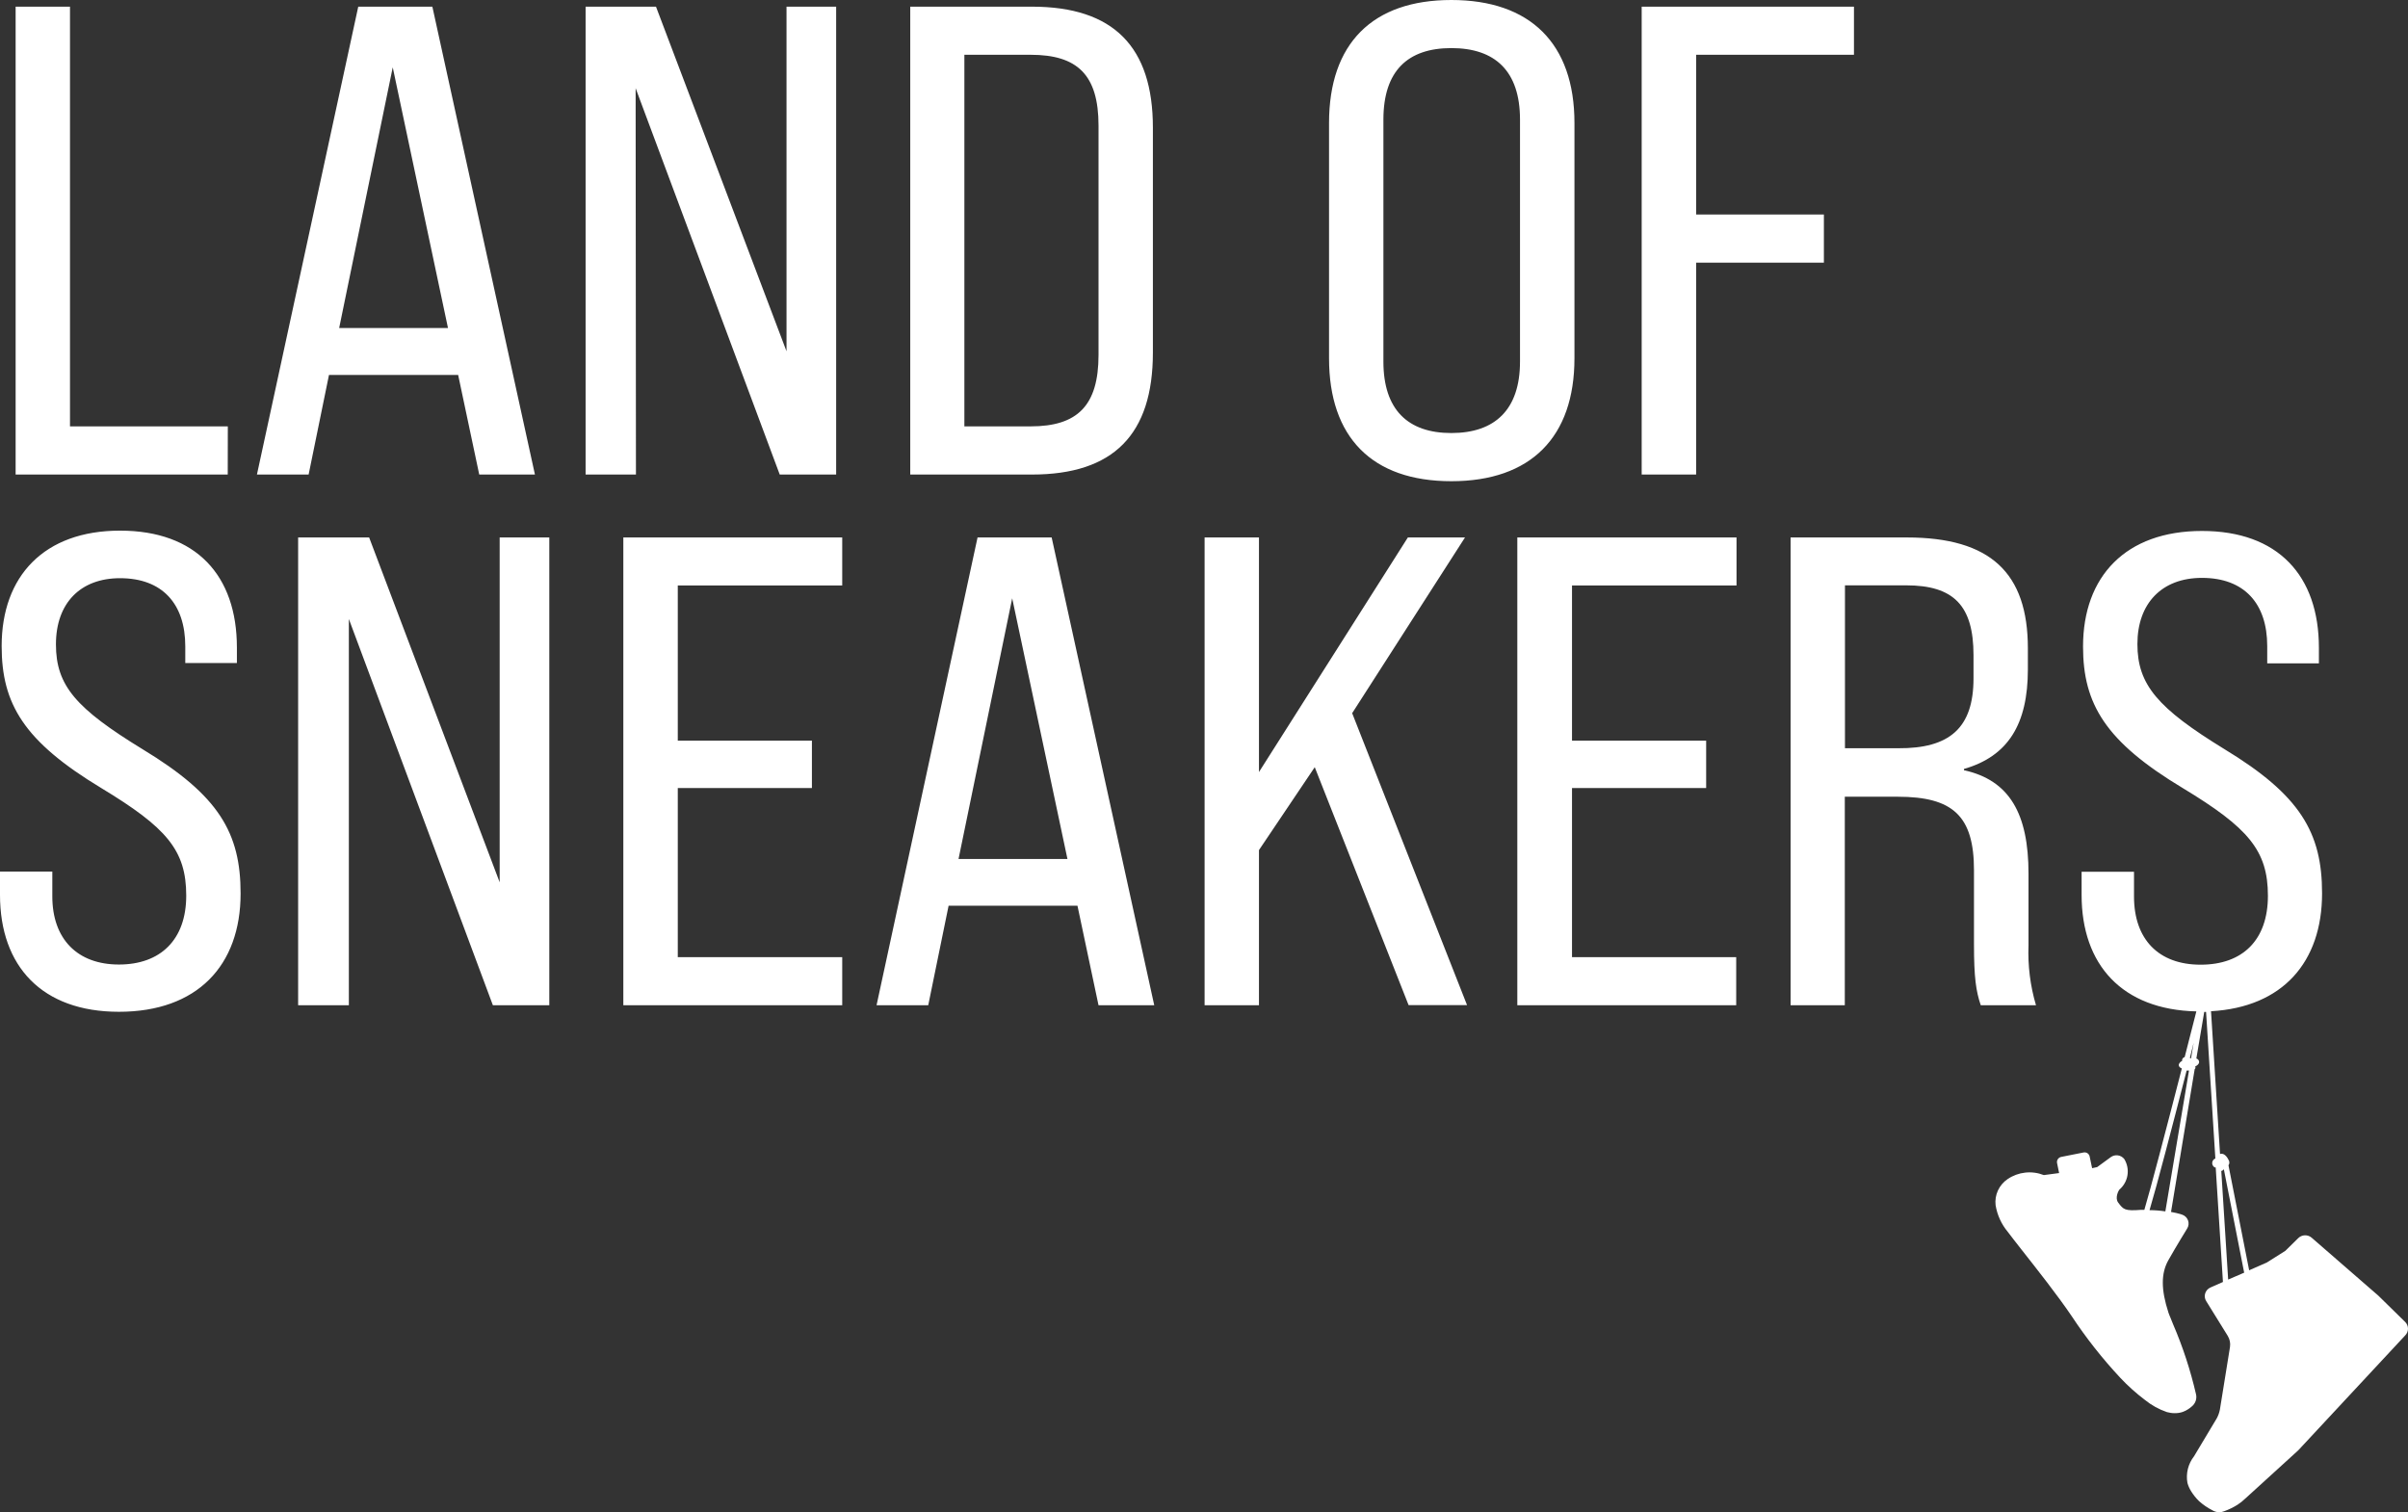 <svg width="121" height="76" viewBox="0 0 121 76" fill="none" xmlns="http://www.w3.org/2000/svg">
<rect x="0" y="0" width="121" height="76" fill="#333333" stroke="none"/>
<path d="M11.444 23.849H0.785V0.335H3.517V21.428H11.448L11.444 23.849ZM15.508 23.849H12.911L18.002 0.335H21.726L26.88 23.849H24.081L23.022 18.843H16.531L15.508 23.849ZM17.043 16.484H22.511L19.735 3.384L17.043 16.484ZM31.94 4.433L39.181 23.849H42.016V0.335H39.522V17.654L32.963 0.335H29.426V23.849H31.956L31.94 4.433ZM51.854 23.849H45.739V0.335H51.854C55.954 0.335 57.932 2.351 57.932 6.414V17.72C57.932 21.834 55.954 23.849 51.854 23.849ZM51.786 21.428C54.142 21.428 55.2 20.387 55.2 17.837V6.316C55.2 3.762 54.142 2.753 51.786 2.753H48.459V21.428H51.786ZM66.783 18.005V6.18C66.783 2.183 68.968 0 72.929 0C76.89 0 79.115 2.183 79.115 6.18V18.005C79.115 21.966 76.926 24.184 72.929 24.184C68.932 24.184 66.783 21.966 66.783 18.005ZM69.515 18.172C69.515 20.59 70.744 21.763 72.929 21.763C75.114 21.763 76.379 20.594 76.379 18.172V6.012C76.379 3.56 75.118 2.417 72.929 2.417C70.74 2.417 69.515 3.56 69.515 6.012V18.172ZM85.229 13.201H91.649V10.78H85.229V2.753H93.16V0.335H82.493V23.849H85.229V13.201ZM7.173 37.659C3.826 35.608 2.811 34.466 2.811 32.384C2.811 30.302 4.049 29.058 6.031 29.058C8.149 29.058 9.31 30.337 9.31 32.485V33.323H11.904V32.544C11.904 28.918 9.854 26.668 6.031 26.668C2.209 26.668 0.083 28.961 0.083 32.469C0.083 35.374 1.194 37.253 5.087 39.604C8.367 41.589 9.358 42.723 9.358 45.012C9.358 47.23 8.061 48.474 5.976 48.474C3.89 48.474 2.629 47.195 2.629 45.047V43.803H0V44.973C0 48.568 2.117 50.849 5.976 50.849C9.905 50.849 12.09 48.533 12.09 44.903C12.09 41.858 11 39.975 7.173 37.659ZM25.108 44.342L18.549 27.011H14.981V50.521H17.53V31.109L24.767 50.521H27.602V27.011H25.108V44.342ZM31.322 50.521H42.321V48.104H34.058V39.604H40.798V37.222H34.058V29.424H42.321V27.011H31.322V50.521ZM52.845 27.011L58 50.521H55.2L54.142 45.519H47.666L46.643 50.521H44.046L49.121 27.011H52.845ZM53.638 43.168L50.862 30.068L48.166 43.168H53.638ZM73.615 27.011H70.744L63.262 38.801V27.011H60.53V50.521H63.262V42.723L66.065 38.556L70.78 50.513H73.718L67.945 35.842L73.615 27.011ZM76.244 50.521H87.243V48.104H78.992V39.604H85.733V37.222H78.992V29.424H87.259V27.011H76.244V50.521ZM102.307 50.521H99.532C99.294 49.815 99.191 49.145 99.191 47.464V43.737C99.191 41.008 98.132 40.041 95.364 40.041H92.7V50.521H89.976V27.011H95.816C100.02 27.011 101.899 28.789 101.899 32.587V33.639C101.899 36.392 100.908 38.006 98.687 38.645V38.708C100.975 39.211 101.931 40.891 101.931 43.913V47.507C101.891 48.525 102.018 49.543 102.307 50.521ZM99.167 34.095V32.926C99.167 30.438 98.176 29.417 95.785 29.417H92.708V37.604H95.372C97.969 37.624 99.167 36.583 99.167 34.095ZM120.865 67.107L115.496 72.877C115.489 72.888 115.479 72.897 115.468 72.904L112.831 75.306C112.709 75.423 112.577 75.529 112.435 75.622C112.224 75.755 112 75.865 111.765 75.949C111.684 75.982 111.598 76 111.511 76H111.487C111.37 75.993 111.257 75.956 111.158 75.895C110.92 75.772 110.699 75.62 110.5 75.442C110.348 75.294 110.215 75.127 110.103 74.947C110.021 74.817 109.958 74.675 109.917 74.526C109.874 74.292 109.882 74.052 109.939 73.821C109.997 73.59 110.102 73.374 110.25 73.185L111.392 71.278C111.465 71.142 111.517 70.997 111.547 70.846L112.054 67.703C112.086 67.508 112.046 67.308 111.943 67.138L110.861 65.391C110.824 65.334 110.8 65.269 110.791 65.201C110.782 65.134 110.788 65.065 110.809 65C110.829 64.935 110.863 64.875 110.909 64.824C110.955 64.773 111.011 64.733 111.075 64.705L111.701 64.428L111.34 58.713C111.338 58.7 111.338 58.687 111.34 58.674H111.305C111.284 58.668 111.265 58.657 111.249 58.642C111.216 58.614 111.191 58.578 111.176 58.538C111.161 58.498 111.157 58.454 111.164 58.412C111.171 58.37 111.189 58.33 111.217 58.297C111.244 58.263 111.28 58.237 111.32 58.221L110.853 50.856H110.761L110.365 53.196C110.397 53.205 110.427 53.223 110.45 53.247C110.474 53.271 110.491 53.3 110.5 53.332C110.52 53.418 110.476 53.496 110.365 53.566L110.309 53.593C110.324 53.63 110.324 53.67 110.309 53.706L110.282 53.726L109.092 60.908C109.277 60.938 109.46 60.983 109.639 61.04C109.709 61.062 109.773 61.1 109.827 61.15C109.88 61.2 109.92 61.262 109.946 61.33C109.971 61.398 109.98 61.471 109.972 61.543C109.965 61.615 109.94 61.684 109.901 61.746C109.901 61.746 109.389 62.572 108.961 63.329C108.584 63.995 108.588 64.81 108.961 65.964C108.989 66.05 109.025 66.132 109.06 66.214C109.096 66.296 109.104 66.323 109.124 66.374L109.195 66.549C109.683 67.683 110.068 68.858 110.345 70.058C110.375 70.174 110.369 70.296 110.33 70.408C110.29 70.521 110.219 70.62 110.123 70.694C109.993 70.808 109.842 70.898 109.679 70.959C109.551 71.002 109.417 71.023 109.282 71.021C109.148 71.022 109.015 71.003 108.886 70.967C108.483 70.829 108.109 70.621 107.78 70.355C107.336 70.019 106.922 69.648 106.542 69.243C105.642 68.279 104.825 67.242 104.1 66.144C103.406 65.118 102.355 63.785 101.59 62.814C101.304 62.448 101.058 62.136 100.896 61.917C100.571 61.53 100.358 61.064 100.277 60.568C100.248 60.316 100.288 60.06 100.395 59.829C100.502 59.597 100.671 59.399 100.884 59.255C101.146 59.077 101.45 58.965 101.767 58.931C102.083 58.896 102.404 58.939 102.7 59.056L103.469 58.954L103.366 58.451C103.352 58.384 103.366 58.313 103.405 58.255C103.443 58.198 103.504 58.157 103.572 58.143L104.691 57.921C104.725 57.913 104.76 57.912 104.795 57.918C104.829 57.924 104.862 57.937 104.892 57.956C104.921 57.975 104.946 58 104.965 58.029C104.985 58.057 104.998 58.09 105.004 58.124L105.127 58.709C105.234 58.689 105.329 58.67 105.381 58.654L106.063 58.155C106.166 58.079 106.296 58.047 106.423 58.065C106.487 58.074 106.548 58.095 106.603 58.127C106.658 58.159 106.706 58.202 106.745 58.252C106.893 58.497 106.949 58.784 106.903 59.065C106.858 59.346 106.713 59.602 106.495 59.789C106.459 59.831 106.257 60.198 106.439 60.44C106.701 60.787 106.764 60.869 107.597 60.802H107.752C108.061 59.765 108.842 56.783 109.635 53.699C109.496 53.644 109.477 53.558 109.481 53.508C109.492 53.465 109.513 53.426 109.543 53.394C109.573 53.361 109.61 53.336 109.651 53.321C109.645 53.299 109.645 53.276 109.651 53.254C109.658 53.223 109.673 53.195 109.696 53.172C109.718 53.149 109.747 53.133 109.778 53.126L110.365 50.829C106.641 50.743 104.599 48.49 104.599 44.981V43.811H107.232V45.055C107.232 47.203 108.462 48.482 110.579 48.482C112.696 48.482 113.961 47.238 113.961 45.02C113.961 42.739 112.97 41.597 109.691 39.612C105.797 37.273 104.671 35.382 104.671 32.493C104.671 28.964 106.82 26.684 110.646 26.684C114.473 26.684 116.523 28.933 116.523 32.559V33.339H113.926V32.469C113.926 30.321 112.764 29.042 110.646 29.042C108.632 29.042 107.403 30.321 107.403 32.368C107.403 34.415 108.426 35.593 111.765 37.643C115.587 39.959 116.682 41.842 116.682 44.895C116.682 48.357 114.699 50.619 111.102 50.821L111.554 57.991C111.554 57.991 111.554 57.991 111.582 57.991C111.769 57.937 111.931 58.178 111.979 58.284C112.008 58.325 112.024 58.374 112.024 58.424C112.024 58.474 112.008 58.523 111.979 58.564L113.018 63.84L113.906 63.45L114.838 62.861L115.488 62.221C115.576 62.136 115.695 62.086 115.819 62.082C115.943 62.078 116.065 62.121 116.158 62.202L119.517 65.122C119.525 65.127 119.532 65.133 119.537 65.142L120.853 66.432C120.945 66.52 120.998 66.641 121 66.767C121.002 66.893 120.954 67.015 120.865 67.107ZM109.996 53.8H109.877C109.155 56.623 108.37 59.625 108.013 60.818C108.279 60.819 108.544 60.84 108.807 60.88L109.996 53.8ZM110.23 52.408L110.04 53.164C110.06 53.174 110.078 53.186 110.095 53.2L110.23 52.408ZM112.768 63.96L111.745 58.755C111.737 58.775 111.724 58.792 111.709 58.806C111.683 58.827 111.651 58.842 111.618 58.849L111.963 64.307L112.768 63.96Z" fill="white"/>
</svg>

